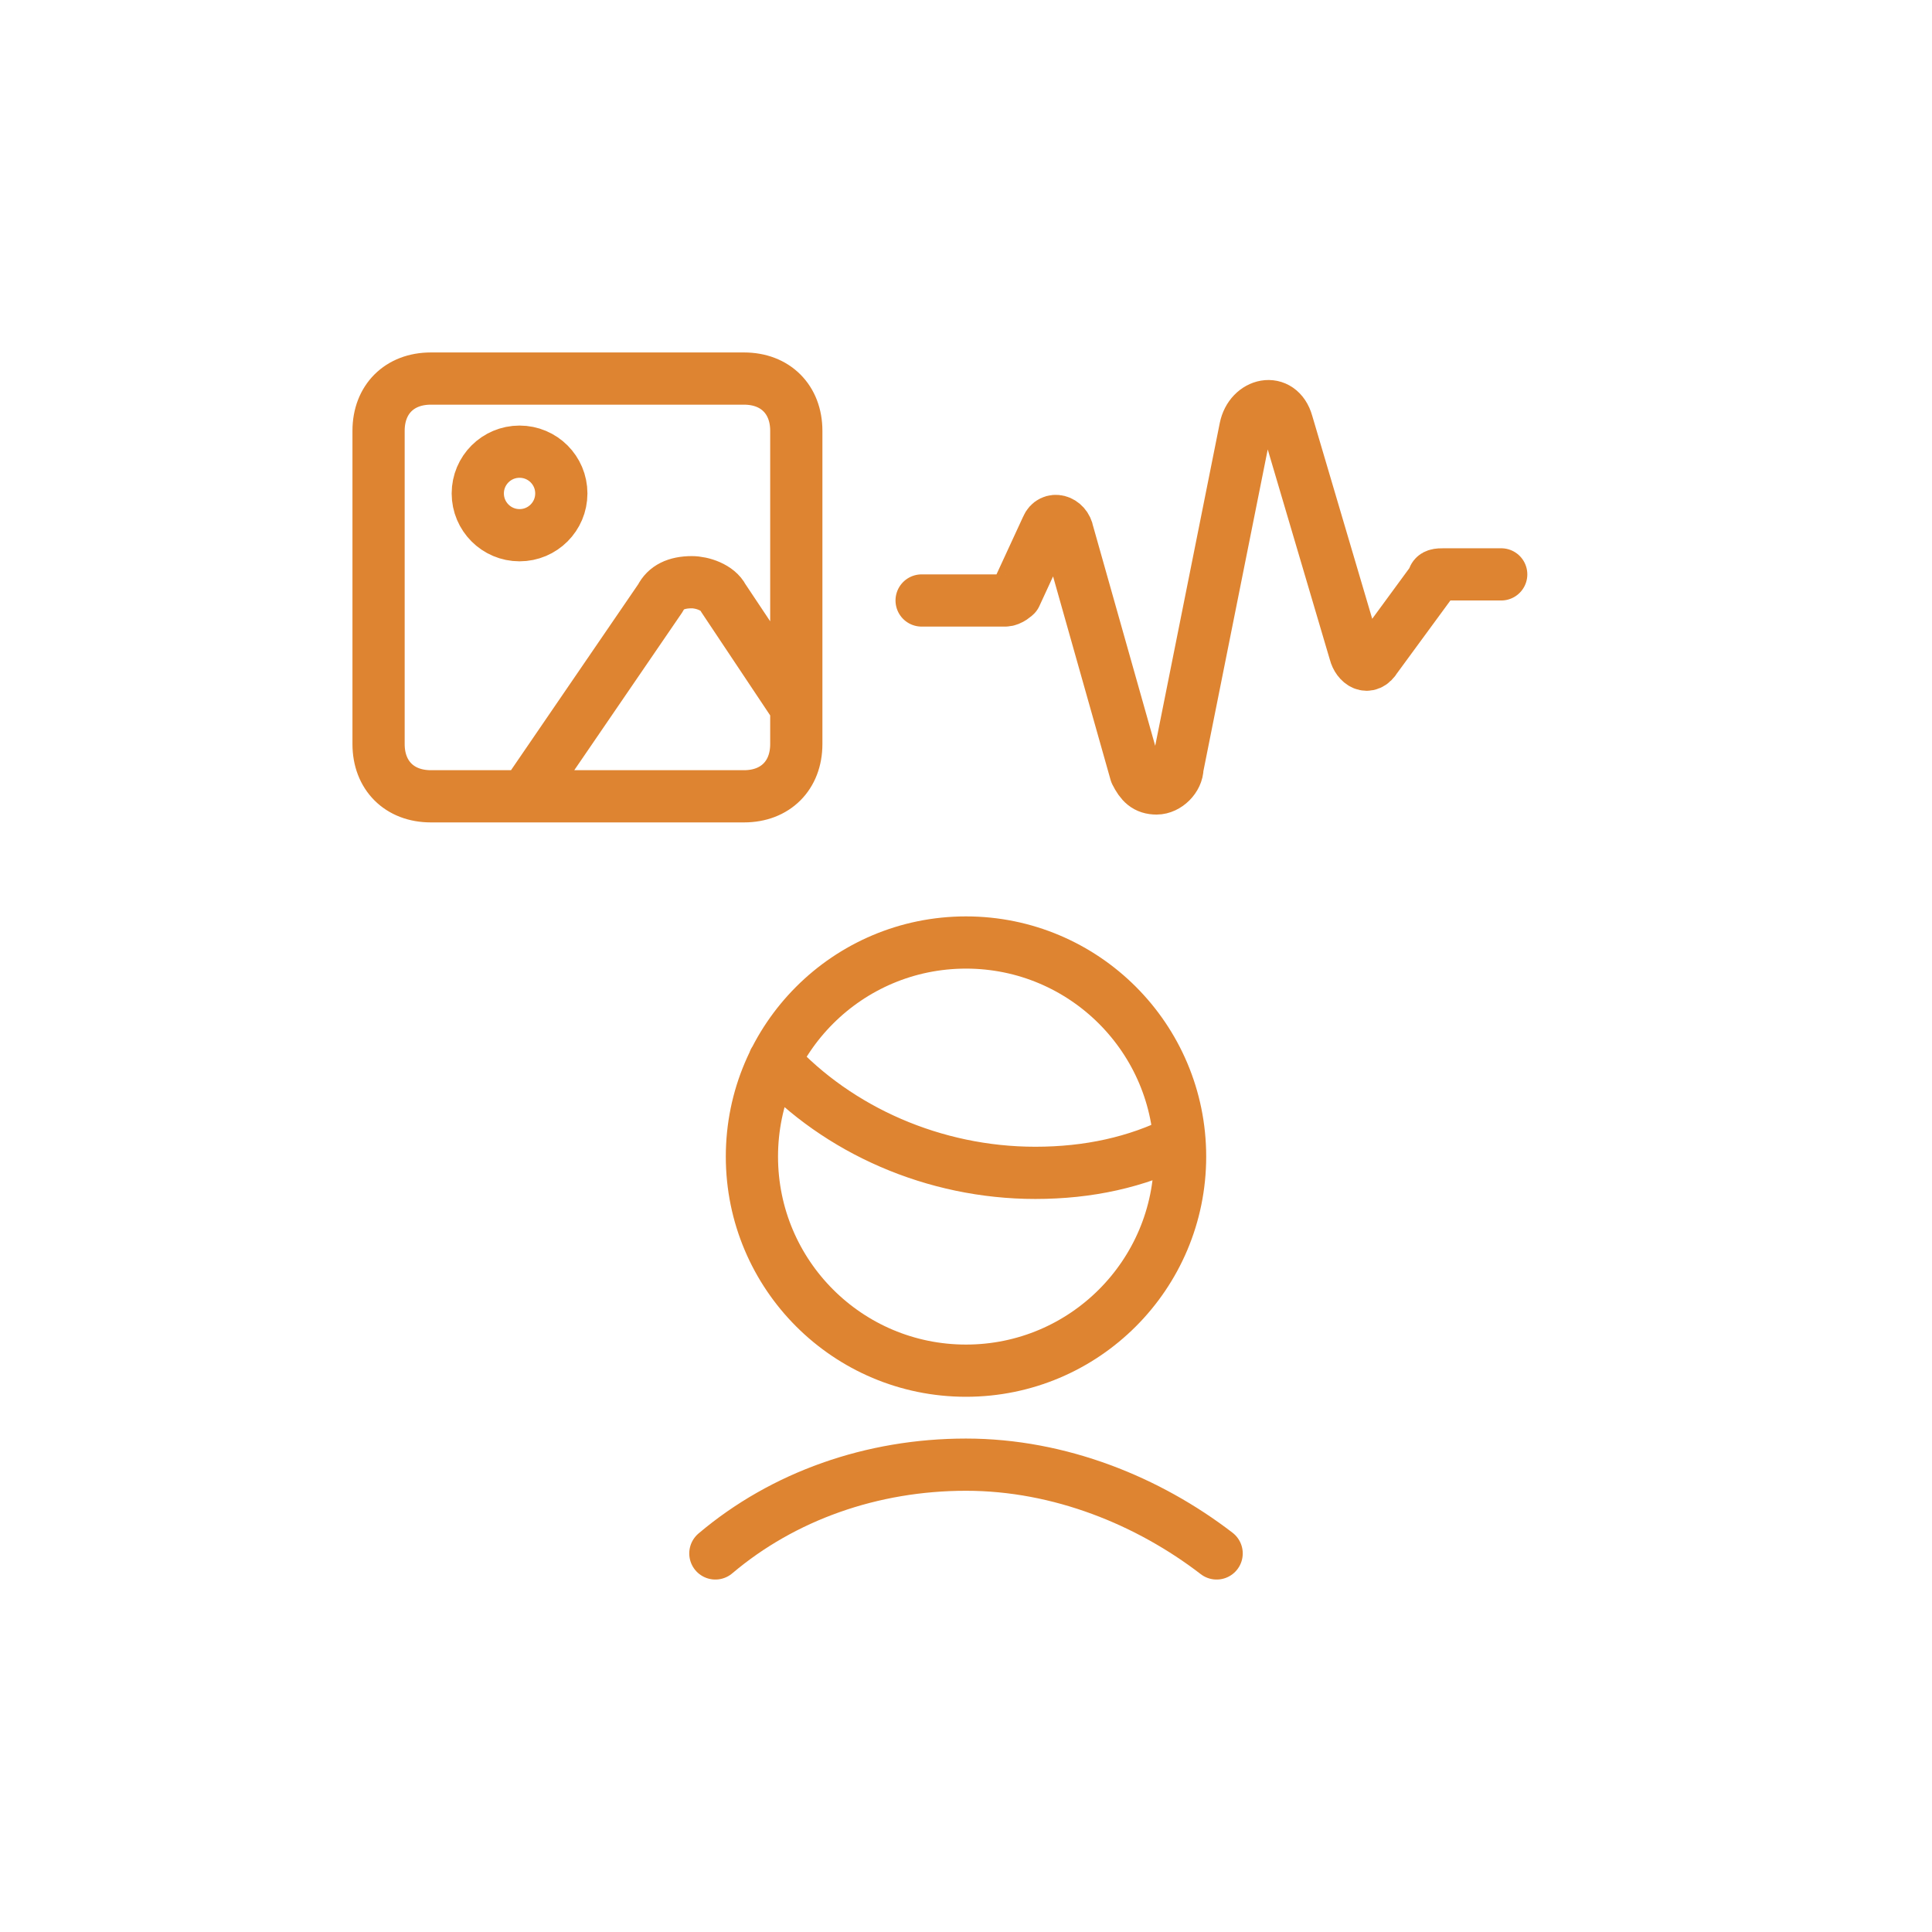 <?xml version="1.0" encoding="utf-8" standalone="yes"?>
<!DOCTYPE svg PUBLIC "-//W3C//DTD SVG 1.1//EN" "http://www.w3.org/Graphics/SVG/1.1/DTD/svg11.dtd">
<svg width="74" height="74" viewBox="0 0 74 74" style="fill:none;stroke:none;fill-rule:evenodd;clip-rule:evenodd;stroke-linecap:round;stroke-linejoin:round;stroke-miterlimit:1.5;" version="1.1" xmlns="http://www.w3.org/2000/svg" xmlns:xlink="http://www.w3.org/1999/xlink"><g id="items" style="isolation: isolate"><g id="blend" style="mix-blend-mode: normal"><g id="g-root-ic_voic_4otgy91hvzw97-fill" data-item-order="0" transform="translate(3, 3)"></g><g id="g-root-ic_voic_4otgy91hvzw97-stroke" data-item-order="0" transform="translate(3, 3)"><g id="ic_voic_4otgy91hvzw97-stroke" fill="none" stroke-linecap="round" stroke-linejoin="round" stroke-miterlimit="4" stroke="#de8431" stroke-width="2"><g><path d="M 26.653 37.637C 29.103 40.29 32.776 41.923 36.654 41.923C 38.695 41.923 40.532 41.515 42.165 40.698M 34 49.5C 38.529 49.5 42.2 45.829 42.2 41.3C 42.2 36.771 38.529 33.1 34 33.1C 29.471 33.1 25.8 36.771 25.8 41.3C 25.8 45.829 29.471 49.5 34 49.5ZM 43.6 56.5C 41 54.5 37.6 53.1 34 53.1C 30.4 53.1 27 54.3 24.4 56.5M 27.5 25.5C 27.5 26.7 26.7 27.5 25.5 27.5L 13.5 27.5C 12.3 27.5 11.5 26.7 11.5 25.5L 11.5 13.5C 11.5 12.3 12.3 11.5 13.5 11.5L 25.5 11.5C 26.7 11.5 27.5 12.3 27.5 13.5L 27.5 25.5ZM 16.9 17.5C 17.784 17.5 18.5 16.783 18.5 15.9C 18.5 15.016 17.784 14.3 16.9 14.3C 16.016 14.3 15.3 15.016 15.3 15.9C 15.3 16.783 16.016 17.5 16.9 17.5ZM 10 10M 27.5 24.1L 24.7 19.9C 24.5 19.5 23.9 19.3 23.5 19.3C 22.9 19.3 22.5 19.5 22.3 19.9L 17.1 27.5M 32.3 20L 35.5 20C 35.7 20 35.9 19.8 35.9 19.8L 37.1 17.2C 37.273 16.781 37.82 16.93 37.9 17.4L 40.5 26.6C 40.7 27 40.9 27.2 41.3 27.2C 41.7 27.2 42.1 26.8 42.1 26.4L 44.7 13.4C 44.891 12.453 46.016 12.188 46.3 13.2L 48.9 22C 49.002 22.398 49.405 22.694 49.7 22.2L 51.9 19.2C 51.9 19 52.1 19 52.3 19L 54.5 19"></path></g></g></g></g></g></svg>